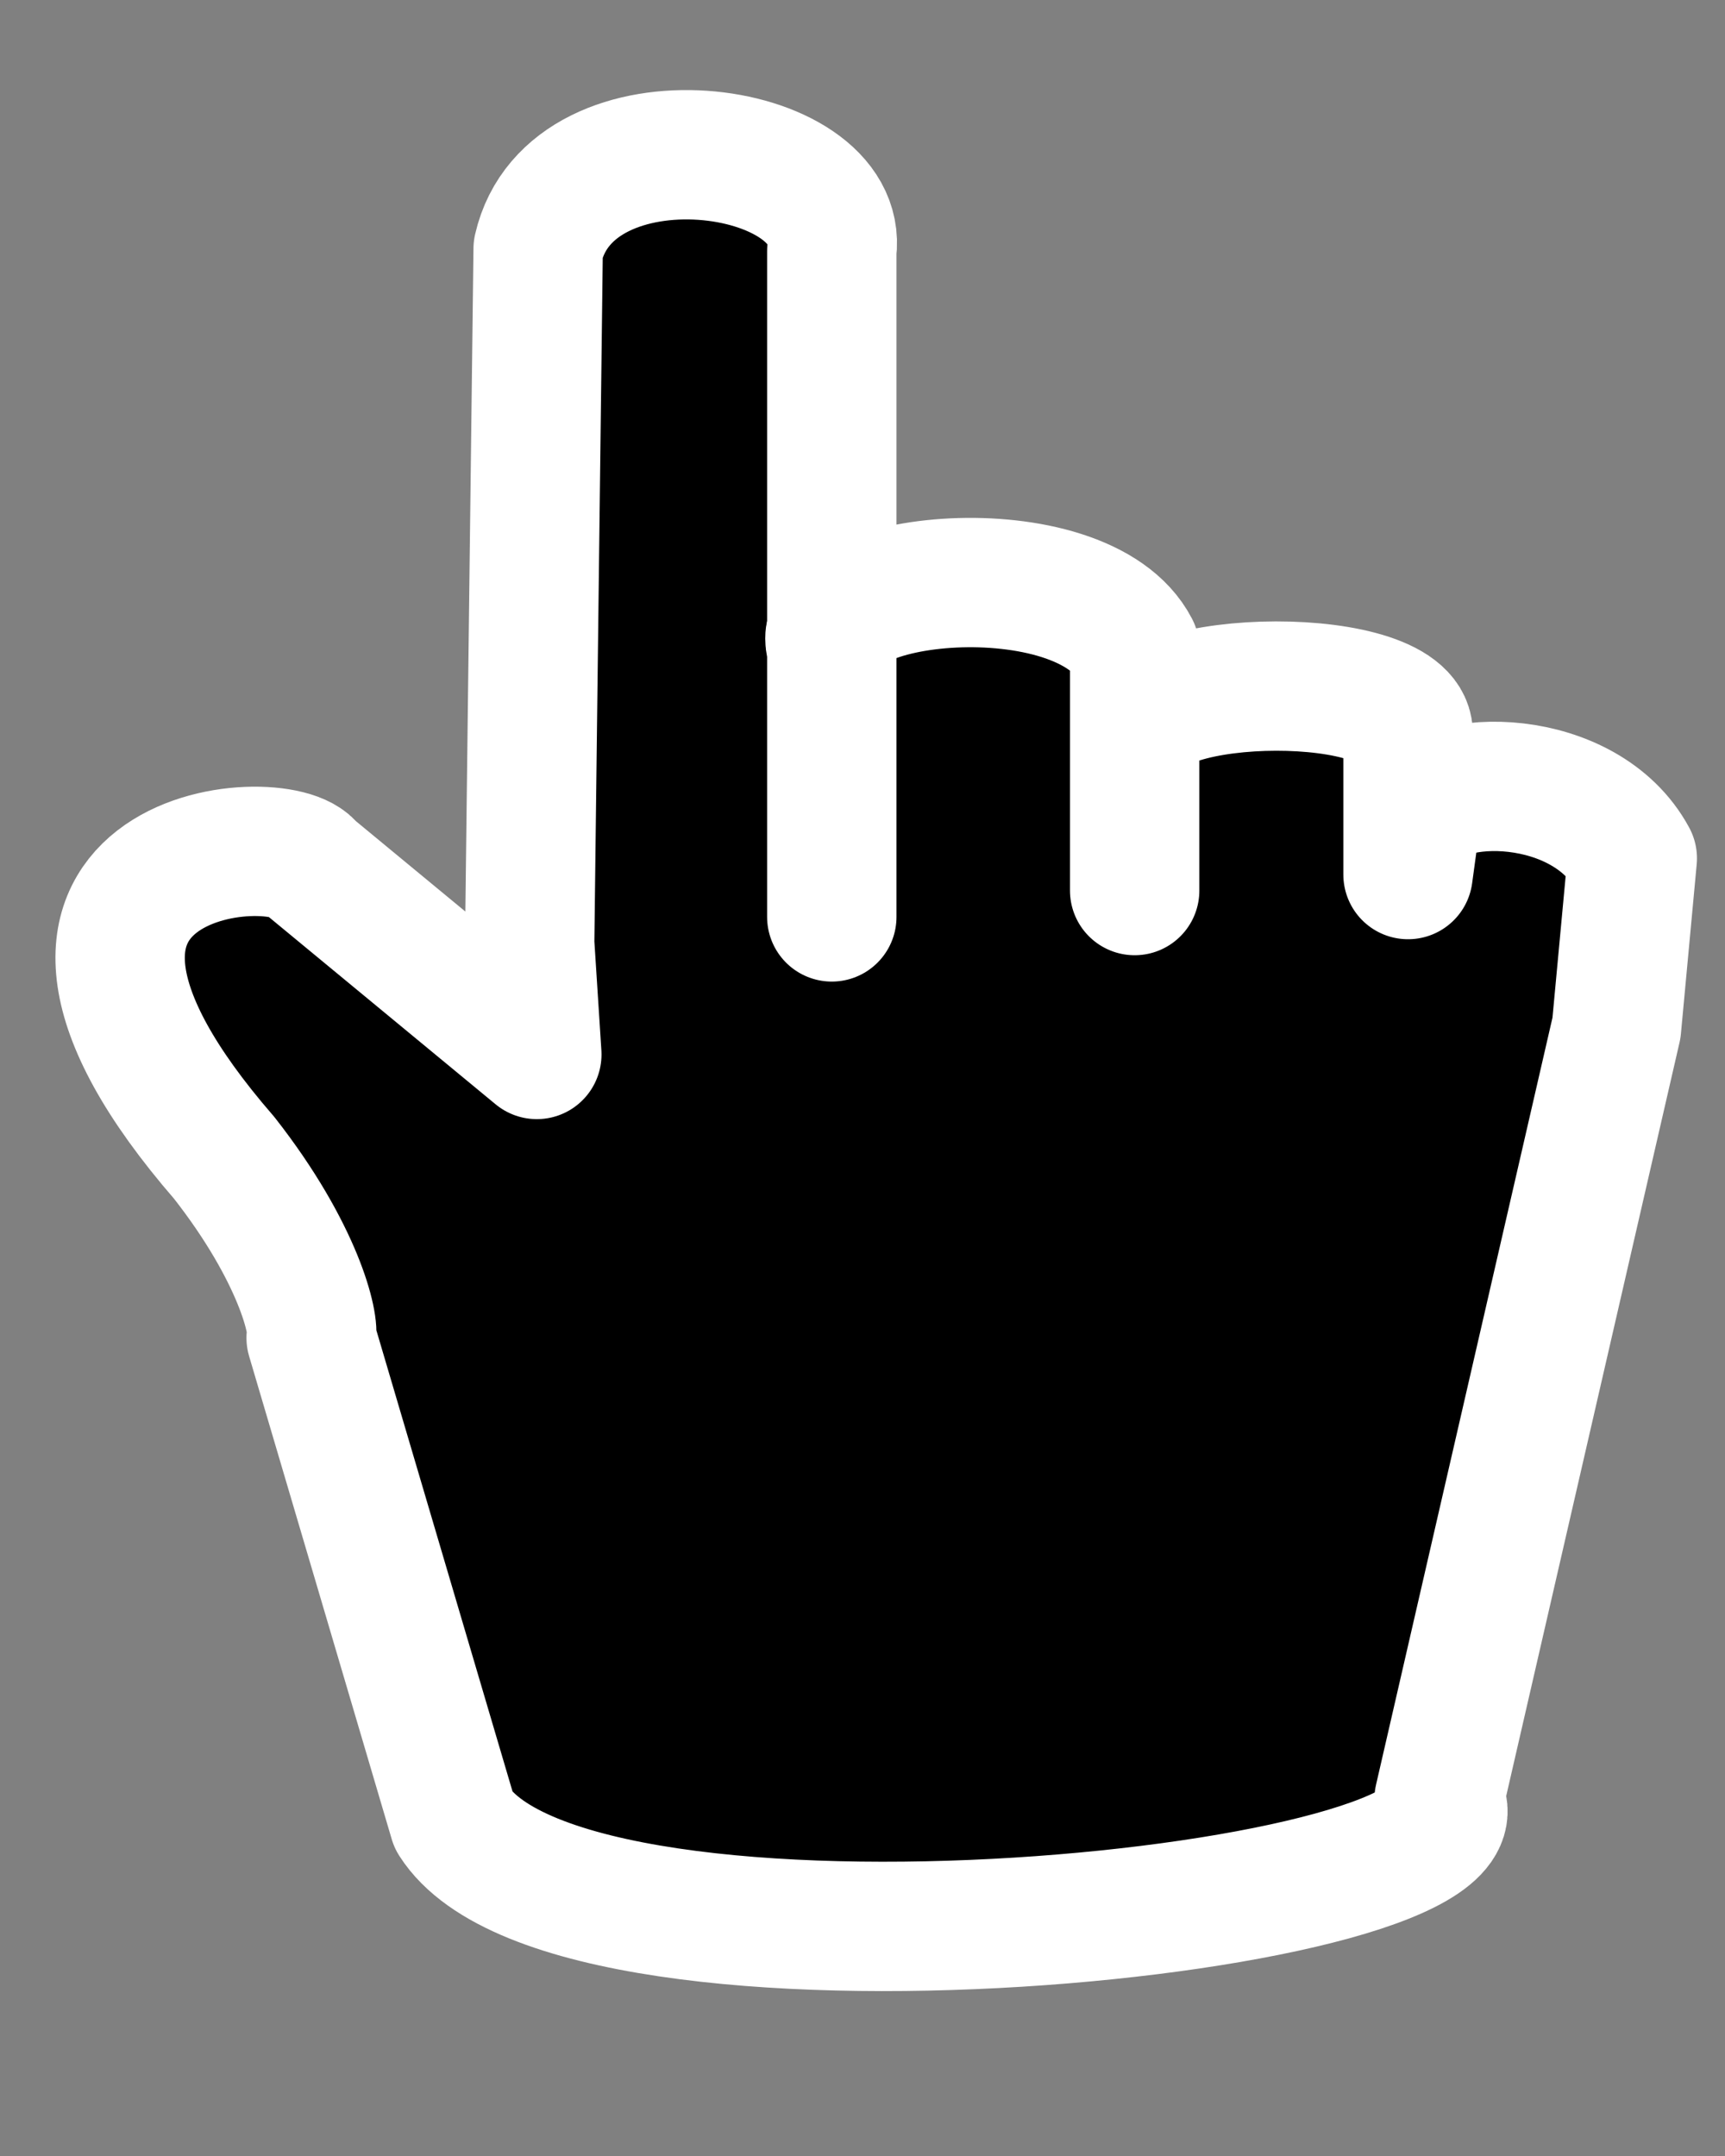 <?xml version="1.0" encoding="utf-8"?>
<svg viewBox="0 0 40 50" xmlns="http://www.w3.org/2000/svg">
  <rect x="0" y="0" width="40" height="50" fill="#808080" stroke="none"/>
  <path style="stroke-linecap: round; stroke-linejoin: round; stroke-dashoffset: -5px; stroke: rgb(255, 255, 255); stroke-width: 3px;" d="M 12.282 21.873 L 12.479 5.769 C 13.24 2.446 19.619 3.293 19.288 5.827 L 19.288 21.264 L 19.288 15.042 C 18.659 13.332 25.093 12.692 26.311 15.042 L 26.311 20.653 L 26.311 17.056 C 26.456 15.539 32.791 15.519 32.65 17.056 L 32.65 20.282 L 32.835 18.926 C 33.424 17.887 36.756 17.88 37.85 19.906 L 37.484 23.838 L 33.37 41.726 C 35.019 44.31 13.297 46.577 10.523 42.231 L 7.215 31.026 C 7.312 30.735 6.926 29.056 5.198 26.851 C -0.957 19.754 6.528 19.111 7.2 20.119 L 12.448 24.454 L 12.282 21.873 Z"/>
</svg>